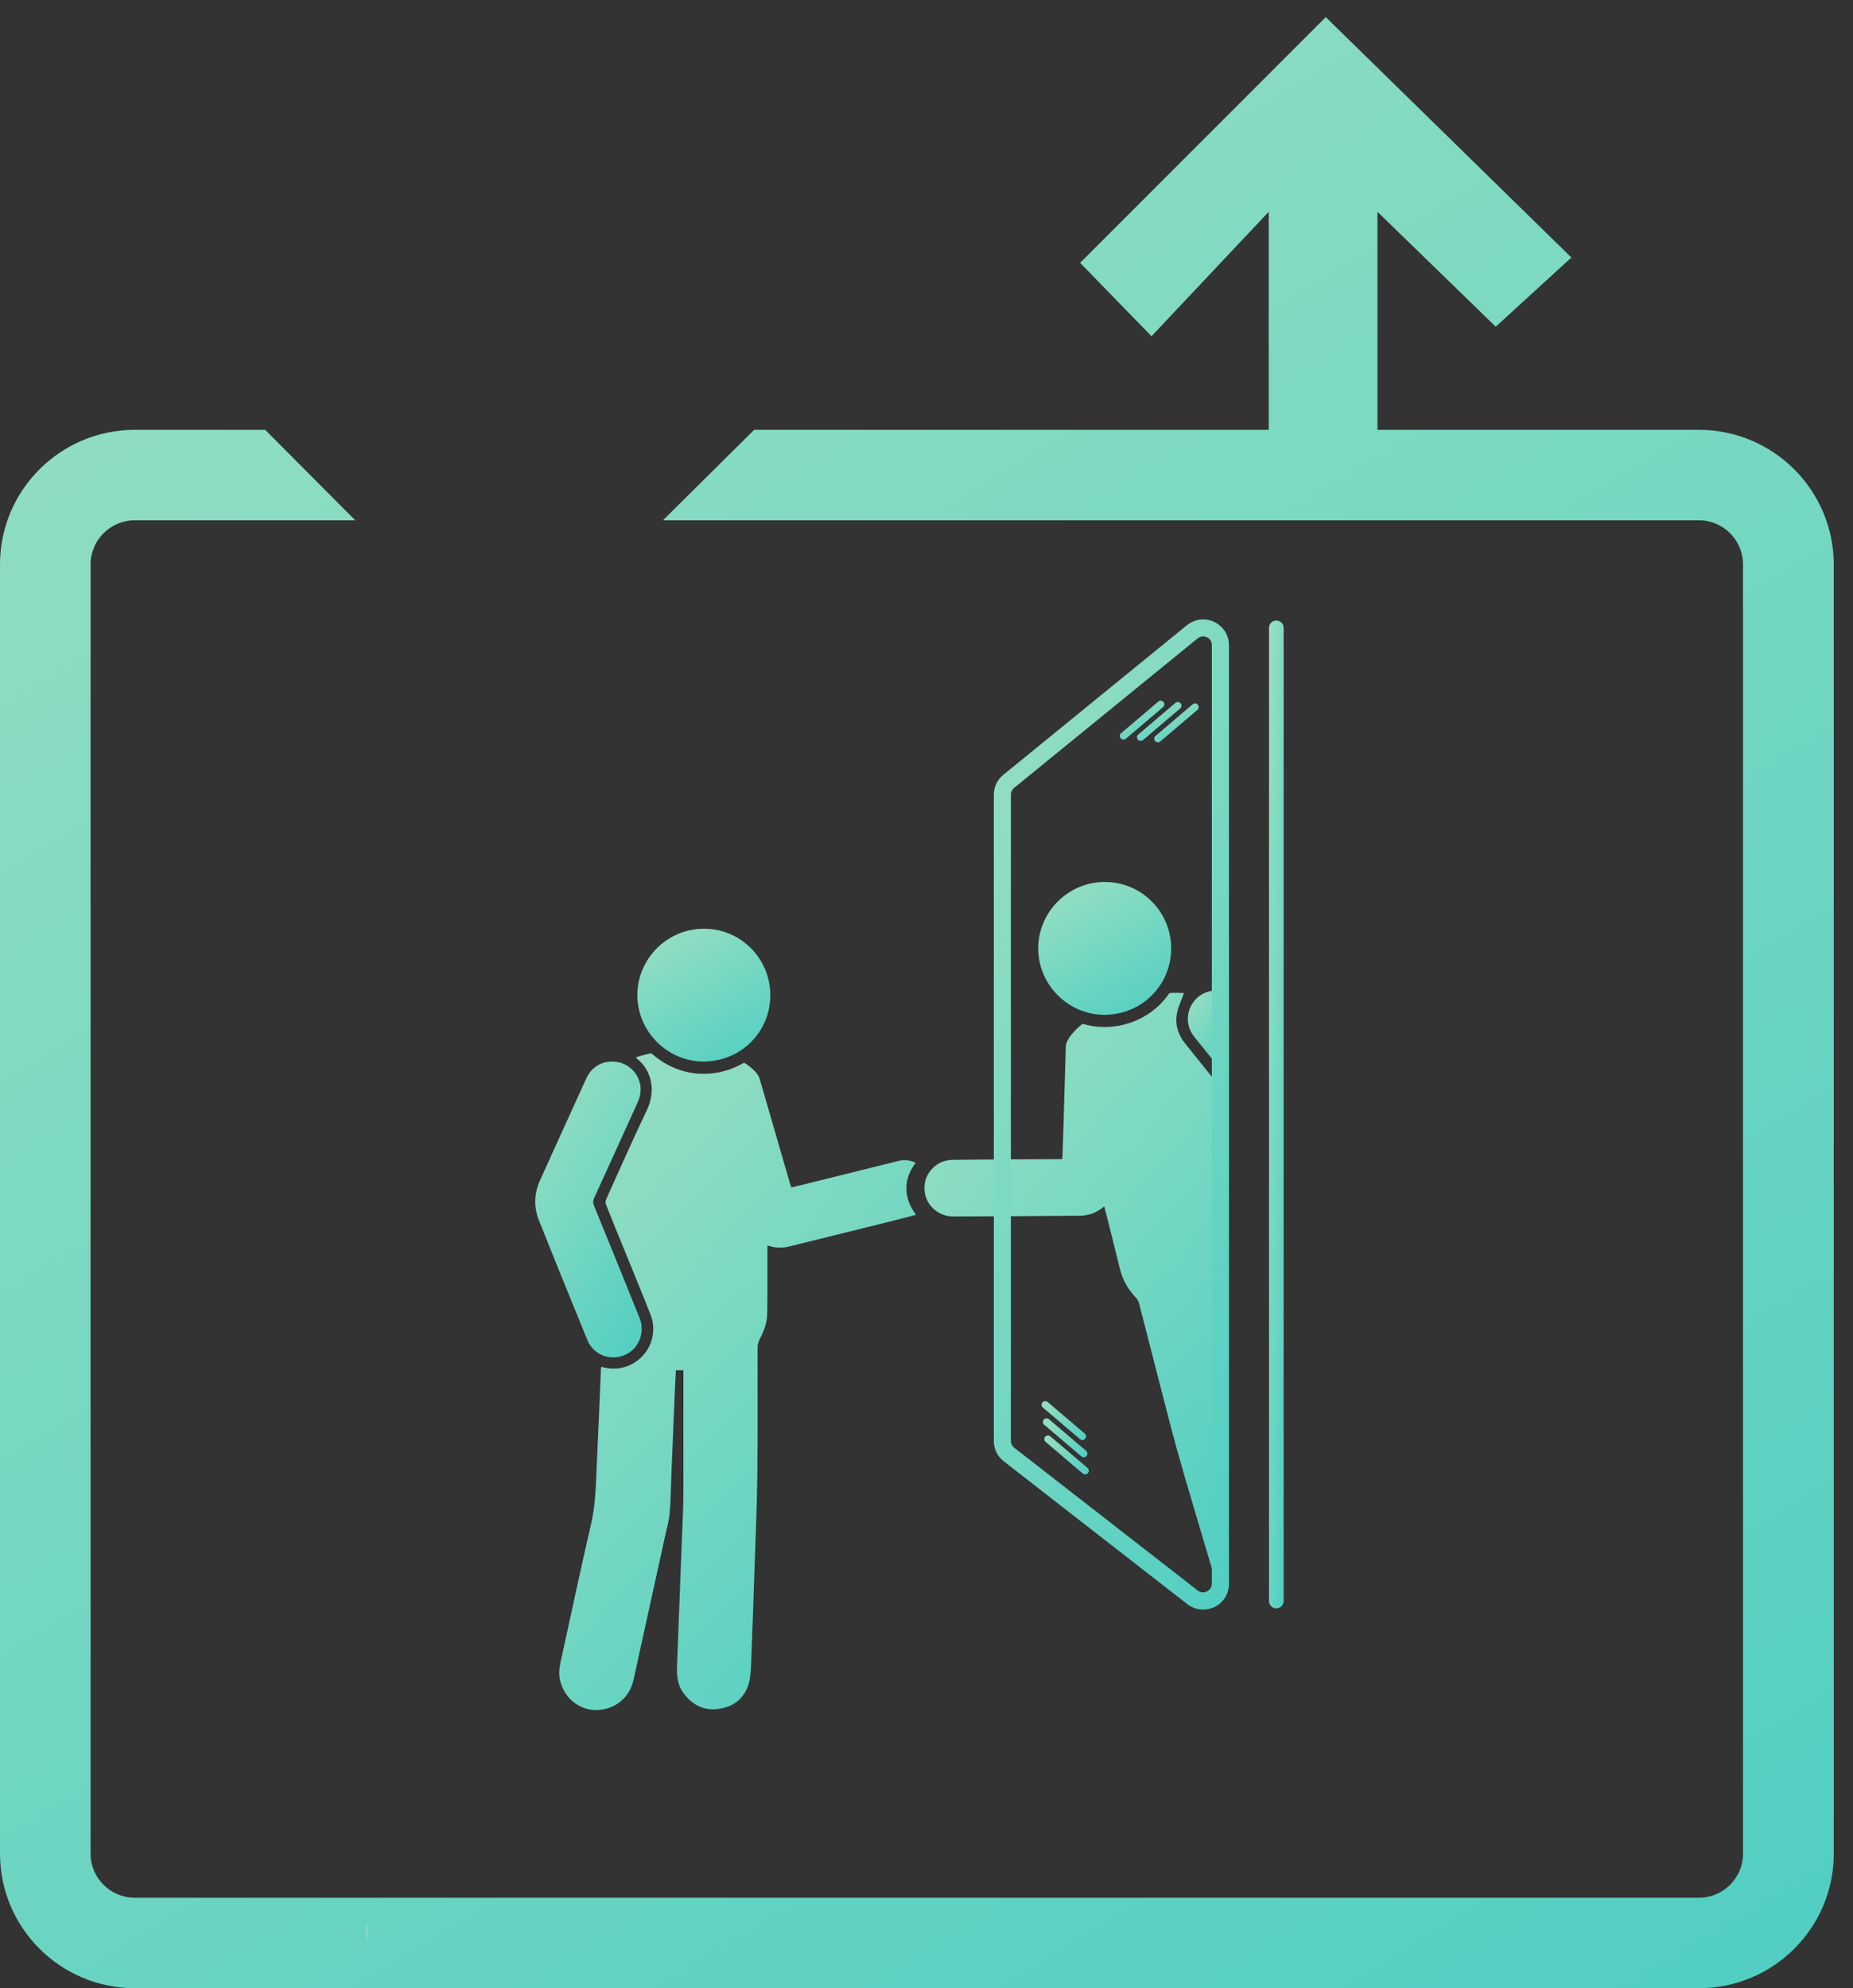 <svg width="96" height="103" viewBox="0 0 96 103" fill="none" xmlns="http://www.w3.org/2000/svg">
<rect x="0" y="0" width="96" height="103" fill="#333333" stroke="none"/>
<path d="M88.016 22.268H84.461H71.364V10.972L77.49 16.924L81.411 13.341L68.685 0.887L55.959 13.616L59.657 17.419L65.73 10.972V22.268H39.071L34.347 26.953H65.834H66.019H68.944H84.457H88.011C89.275 26.953 90.302 27.978 90.302 29.24V96.027C90.302 97.289 89.275 98.314 88.011 98.314H6.984C5.72 98.314 4.693 97.289 4.693 96.027V29.24C4.693 27.978 5.72 26.953 6.984 26.953H18.403L13.74 22.268H6.984C3.132 22.268 0 25.394 0 29.24V96.027C0 99.873 3.132 102.999 6.984 102.999H88.02C91.872 102.999 95.004 99.873 95.004 96.027V29.24C95 25.394 91.868 22.268 88.016 22.268Z" fill="url(#paint0_linear_1391_19760)"/>
<path d="M60.676 49.14C60.672 51.056 59.136 52.577 57.204 52.572C55.336 52.568 53.783 51.005 53.787 49.127C53.791 47.232 55.353 45.682 57.251 45.691C59.149 45.699 60.681 47.241 60.676 49.14Z" fill="url(#paint1_linear_1391_19760)"/>
<path d="M19.043 99.766C19.013 99.766 19.004 99.761 19 99.761C19 99.998 19 100.231 19 100.468C19.013 100.468 19.03 100.468 19.043 100.468C19.043 100.231 19.043 99.998 19.043 99.766Z" fill="white"/>
<path d="M63.472 51.388C63.01 51.233 62.488 51.315 62.083 51.642C61.449 52.163 61.354 53.068 61.876 53.718C62.406 54.381 62.941 55.04 63.472 55.699V51.388Z" fill="url(#paint2_linear_1391_19760)"/>
<path d="M31.735 54.993C32.817 55.018 33.499 56.086 33.05 57.077C32.3 58.739 31.54 60.401 30.781 62.064C30.721 62.193 30.712 62.3 30.768 62.443C31.562 64.385 32.347 66.327 33.132 68.269C33.438 69.027 33.098 69.893 32.364 70.198C31.592 70.517 30.747 70.19 30.427 69.415C29.582 67.347 28.741 65.281 27.917 63.209C27.641 62.516 27.675 61.809 27.986 61.129C28.775 59.376 29.573 57.632 30.367 55.884C30.622 55.311 31.143 54.98 31.735 54.993Z" fill="url(#paint3_linear_1391_19760)"/>
<path d="M19.043 99.766C19.043 99.998 19.043 100.235 19.043 100.468C19.03 100.468 19.013 100.468 19 100.468C19 100.231 19 99.998 19 99.761C19.009 99.761 19.013 99.761 19.043 99.766Z" fill="url(#paint4_linear_1391_19760)"/>
<path d="M39.909 51.56C39.905 53.477 38.369 54.997 36.437 54.992C34.569 54.988 33.016 53.425 33.02 51.547C33.024 49.653 34.586 48.102 36.484 48.111C38.382 48.12 39.909 49.661 39.909 51.56Z" fill="url(#paint5_linear_1391_19760)"/>
<path d="M47.441 60.238C47.165 60.108 46.88 60.066 46.587 60.134C45.215 60.47 43.844 60.815 42.472 61.155C41.984 61.276 41.497 61.396 41.001 61.517C40.975 61.444 40.953 61.388 40.936 61.332C40.776 60.78 40.612 60.225 40.453 59.674C40.16 58.657 39.862 57.637 39.569 56.62C39.564 56.608 39.564 56.599 39.56 56.586C39.491 56.345 39.422 56.104 39.349 55.867C39.267 55.596 38.943 55.298 38.55 55.053C37.921 55.423 37.2 55.63 36.441 55.63C36.437 55.63 36.432 55.63 36.432 55.63C35.414 55.626 34.474 55.221 33.753 54.571C33.49 54.596 33.231 54.7 32.951 54.769C32.99 54.829 32.998 54.842 33.007 54.85C33.715 55.41 34.021 56.444 33.512 57.512C32.783 59.036 32.101 60.587 31.407 62.124C31.372 62.206 31.364 62.326 31.398 62.408C31.704 63.192 32.024 63.967 32.343 64.746C32.796 65.866 33.262 66.981 33.702 68.106C34.142 69.221 33.529 70.457 32.382 70.814C31.972 70.939 31.566 70.922 31.148 70.81C31.139 70.87 31.131 70.913 31.131 70.961C31.105 71.585 31.079 72.209 31.053 72.838C31.001 74.01 30.949 75.177 30.898 76.348C30.859 77.222 30.824 78.092 30.622 78.957C30.091 81.244 29.604 83.54 29.103 85.83C29.021 86.205 28.922 86.58 29 86.976C29.185 87.897 29.923 88.561 30.82 88.587C31.778 88.612 32.571 88.022 32.804 87.092C32.904 86.696 32.977 86.3 33.068 85.899C33.529 83.806 33.991 81.714 34.448 79.621C34.539 79.212 34.655 78.802 34.694 78.385C34.754 77.709 34.754 77.028 34.784 76.348C34.84 74.996 34.897 73.643 34.953 72.287C34.97 71.852 34.996 71.421 35.017 70.986C35.151 70.986 35.268 70.986 35.406 70.986C35.406 71.098 35.406 71.184 35.406 71.275C35.406 73.247 35.406 75.22 35.406 77.192C35.406 77.532 35.401 77.872 35.388 78.213C35.341 79.457 35.289 80.702 35.242 81.946C35.186 83.341 35.138 84.732 35.082 86.128C35.06 86.662 35.048 87.187 35.371 87.656C35.833 88.32 36.462 88.647 37.265 88.526C38.041 88.41 38.589 87.954 38.801 87.187C38.896 86.838 38.9 86.463 38.917 86.097C38.982 84.452 39.042 82.807 39.094 81.162C39.146 79.578 39.219 77.993 39.236 76.408C39.262 74.203 39.241 71.998 39.249 69.793C39.249 69.647 39.301 69.488 39.37 69.354C39.573 68.958 39.737 68.545 39.745 68.097C39.763 67.24 39.758 66.383 39.758 65.526C39.758 65.19 39.758 64.859 39.758 64.523C40.116 64.643 40.492 64.673 40.889 64.574C42.666 64.131 44.447 63.691 46.225 63.252C46.635 63.149 47.04 63.041 47.459 62.929C46.799 62.085 46.79 61.069 47.441 60.238Z" fill="url(#paint6_linear_1391_19760)"/>
<path d="M63.472 67.838V56.638C62.781 55.781 62.091 54.924 61.401 54.062C61.021 53.593 60.862 53.05 60.983 52.46C61.051 52.124 61.211 51.806 61.341 51.444C61.108 51.444 60.84 51.414 60.586 51.448C60.443 51.651 60.284 51.845 60.107 52.025C59.339 52.788 58.308 53.205 57.208 53.205C57.204 53.205 57.199 53.205 57.199 53.205C56.815 53.205 56.44 53.145 56.082 53.037C55.612 53.421 55.228 53.869 55.219 54.213C55.176 55.514 55.142 56.814 55.103 58.115C55.086 58.752 55.06 59.385 55.038 60.044C54.956 60.044 54.904 60.048 54.848 60.048C53.015 60.061 51.181 60.061 49.348 60.087C48.52 60.096 47.881 60.767 47.894 61.564C47.907 62.382 48.563 63.024 49.4 63.02C51.583 63.011 53.77 62.998 55.953 62.981C56.436 62.977 56.85 62.8 57.208 62.498C57.285 62.796 57.363 63.093 57.437 63.386C57.639 64.169 57.82 64.957 58.023 65.746C58.166 66.31 58.442 66.805 58.847 67.223C58.925 67.3 58.985 67.408 59.011 67.515C59.542 69.565 60.059 71.619 60.594 73.669C60.836 74.604 61.095 75.534 61.366 76.464C61.837 78.079 62.32 79.689 62.799 81.3C62.881 81.58 62.963 81.86 63.044 82.144C63.148 81.808 63.269 81.481 63.286 81.128C63.295 80.925 63.364 80.762 63.463 80.637V69.466C63.342 68.988 63.221 68.506 63.096 68.028C63.075 67.95 63.057 67.873 63.036 67.782C63.17 67.748 63.286 67.718 63.416 67.688C63.441 67.731 63.459 67.787 63.472 67.838Z" fill="url(#paint7_linear_1391_19760)"/>
<path d="M62.328 83.384C62.035 83.384 61.751 83.289 61.509 83.1L52.001 75.702C51.673 75.448 51.488 75.064 51.488 74.651V41.173C51.488 40.773 51.665 40.394 51.98 40.14L61.487 32.392C61.893 32.065 62.436 31.996 62.907 32.22C63.377 32.444 63.67 32.905 63.67 33.426V82.053C63.67 82.566 63.381 83.027 62.919 83.255C62.725 83.337 62.527 83.384 62.328 83.384ZM62.044 33.073L52.536 40.82C52.432 40.906 52.372 41.031 52.372 41.169V74.647C52.372 74.784 52.437 74.914 52.545 75L62.053 82.398C62.191 82.506 62.367 82.523 62.527 82.445C62.687 82.368 62.782 82.217 62.782 82.041V33.417C62.782 33.241 62.687 33.086 62.523 33.013C62.359 32.935 62.182 32.961 62.044 33.073Z" fill="url(#paint8_linear_1391_19760)"/>
<path d="M66.125 83.32C65.913 83.32 65.745 83.152 65.745 82.941V32.526C65.745 32.315 65.913 32.147 66.125 32.147C66.336 32.147 66.504 32.315 66.504 32.526V82.941C66.504 83.152 66.336 83.32 66.125 83.32Z" fill="url(#paint9_linear_1391_19760)"/>
<path d="M59.097 38.383C59.046 38.383 58.989 38.361 58.951 38.318C58.882 38.237 58.89 38.12 58.972 38.051L60.896 36.415C60.978 36.346 61.095 36.355 61.164 36.437C61.233 36.518 61.224 36.635 61.142 36.703L59.218 38.34C59.184 38.37 59.141 38.383 59.097 38.383Z" fill="url(#paint10_linear_1391_19760)"/>
<path d="M58.209 38.314C58.157 38.314 58.101 38.292 58.062 38.249C57.993 38.167 58.002 38.051 58.084 37.982L60.008 36.346C60.09 36.277 60.206 36.286 60.275 36.367C60.344 36.449 60.335 36.566 60.254 36.634L58.33 38.271C58.295 38.297 58.252 38.314 58.209 38.314Z" fill="url(#paint11_linear_1391_19760)"/>
<path d="M59.99 38.456C59.939 38.456 59.883 38.434 59.844 38.391C59.775 38.31 59.783 38.193 59.865 38.124L61.789 36.488C61.871 36.419 61.988 36.428 62.057 36.51C62.126 36.591 62.117 36.708 62.035 36.776L60.111 38.413C60.077 38.439 60.033 38.456 59.99 38.456Z" fill="url(#paint12_linear_1391_19760)"/>
<path d="M56.147 75.495C56.104 75.495 56.06 75.482 56.022 75.448L54.098 73.811C54.016 73.742 54.007 73.622 54.076 73.544C54.145 73.467 54.266 73.454 54.343 73.523L56.267 75.159C56.349 75.228 56.358 75.349 56.289 75.426C56.255 75.474 56.203 75.495 56.147 75.495Z" fill="url(#paint13_linear_1391_19760)"/>
<path d="M56.22 76.382C56.177 76.382 56.134 76.369 56.095 76.335L54.171 74.698C54.089 74.629 54.08 74.509 54.149 74.431C54.218 74.35 54.339 74.341 54.417 74.41L56.341 76.046C56.423 76.115 56.431 76.236 56.362 76.313C56.328 76.361 56.272 76.382 56.22 76.382Z" fill="url(#paint14_linear_1391_19760)"/>
<path d="M56.078 74.604C56.035 74.604 55.992 74.591 55.953 74.556L54.029 72.92C53.947 72.851 53.938 72.73 54.007 72.653C54.076 72.571 54.197 72.562 54.275 72.631L56.199 74.268C56.281 74.337 56.289 74.457 56.22 74.535C56.186 74.582 56.13 74.604 56.078 74.604Z" fill="url(#paint15_linear_1391_19760)"/>
<defs>
<linearGradient id="paint0_linear_1391_19760" x1="82.576" y1="115.763" x2="7.246" y2="-8.105" gradientUnits="userSpaceOnUse">
<stop stop-color="#4ECEC2"/>
<stop offset="1" stop-color="#9CE0C2"/>
</linearGradient>
<linearGradient id="paint1_linear_1391_19760" x1="59.775" y1="53.432" x2="54.877" y2="44.766" gradientUnits="userSpaceOnUse">
<stop stop-color="#4ECEC2"/>
<stop offset="1" stop-color="#9CE0C2"/>
</linearGradient>
<linearGradient id="paint2_linear_1391_19760" x1="63.219" y1="56.247" x2="59.685" y2="53.494" gradientUnits="userSpaceOnUse">
<stop stop-color="#4ECEC2"/>
<stop offset="1" stop-color="#9CE0C2"/>
</linearGradient>
<linearGradient id="paint3_linear_1391_19760" x1="32.523" y1="72.235" x2="20.99" y2="64.901" gradientUnits="userSpaceOnUse">
<stop stop-color="#4ECEC2"/>
<stop offset="1" stop-color="#9CE0C2"/>
</linearGradient>
<linearGradient id="paint4_linear_1391_19760" x1="19.038" y1="100.556" x2="18.912" y2="100.542" gradientUnits="userSpaceOnUse">
<stop stop-color="#4ECEC2"/>
<stop offset="1" stop-color="#9CE0C2"/>
</linearGradient>
<linearGradient id="paint5_linear_1391_19760" x1="39.008" y1="55.853" x2="34.11" y2="47.186" gradientUnits="userSpaceOnUse">
<stop stop-color="#4ECEC2"/>
<stop offset="1" stop-color="#9CE0C2"/>
</linearGradient>
<linearGradient id="paint6_linear_1391_19760" x1="45.04" y1="92.839" x2="16.8" y2="65.715" gradientUnits="userSpaceOnUse">
<stop stop-color="#4ECEC2"/>
<stop offset="1" stop-color="#9CE0C2"/>
</linearGradient>
<linearGradient id="paint7_linear_1391_19760" x1="61.434" y1="85.983" x2="36.068" y2="63.245" gradientUnits="userSpaceOnUse">
<stop stop-color="#4ECEC2"/>
<stop offset="1" stop-color="#9CE0C2"/>
</linearGradient>
<linearGradient id="paint8_linear_1391_19760" x1="62.077" y1="89.796" x2="31.659" y2="77.028" gradientUnits="userSpaceOnUse">
<stop stop-color="#4ECEC2"/>
<stop offset="1" stop-color="#9CE0C2"/>
</linearGradient>
<linearGradient id="paint9_linear_1391_19760" x1="66.405" y1="89.716" x2="64.177" y2="89.658" gradientUnits="userSpaceOnUse">
<stop stop-color="#4ECEC2"/>
<stop offset="1" stop-color="#9CE0C2"/>
</linearGradient>
<linearGradient id="paint10_linear_1391_19760" x1="60.908" y1="38.635" x2="59.579" y2="35.945" gradientUnits="userSpaceOnUse">
<stop stop-color="#4ECEC2"/>
<stop offset="1" stop-color="#9CE0C2"/>
</linearGradient>
<linearGradient id="paint11_linear_1391_19760" x1="60.02" y1="38.566" x2="58.69" y2="35.876" gradientUnits="userSpaceOnUse">
<stop stop-color="#4ECEC2"/>
<stop offset="1" stop-color="#9CE0C2"/>
</linearGradient>
<linearGradient id="paint12_linear_1391_19760" x1="61.801" y1="38.708" x2="60.472" y2="36.018" gradientUnits="userSpaceOnUse">
<stop stop-color="#4ECEC2"/>
<stop offset="1" stop-color="#9CE0C2"/>
</linearGradient>
<linearGradient id="paint13_linear_1391_19760" x1="56.034" y1="75.747" x2="54.701" y2="73.055" gradientUnits="userSpaceOnUse">
<stop stop-color="#4ECEC2"/>
<stop offset="1" stop-color="#9CE0C2"/>
</linearGradient>
<linearGradient id="paint14_linear_1391_19760" x1="56.107" y1="76.635" x2="54.773" y2="73.941" gradientUnits="userSpaceOnUse">
<stop stop-color="#4ECEC2"/>
<stop offset="1" stop-color="#9CE0C2"/>
</linearGradient>
<linearGradient id="paint15_linear_1391_19760" x1="55.965" y1="74.856" x2="54.631" y2="72.162" gradientUnits="userSpaceOnUse">
<stop stop-color="#4ECEC2"/>
<stop offset="1" stop-color="#9CE0C2"/>
</linearGradient>
</defs>
</svg>
